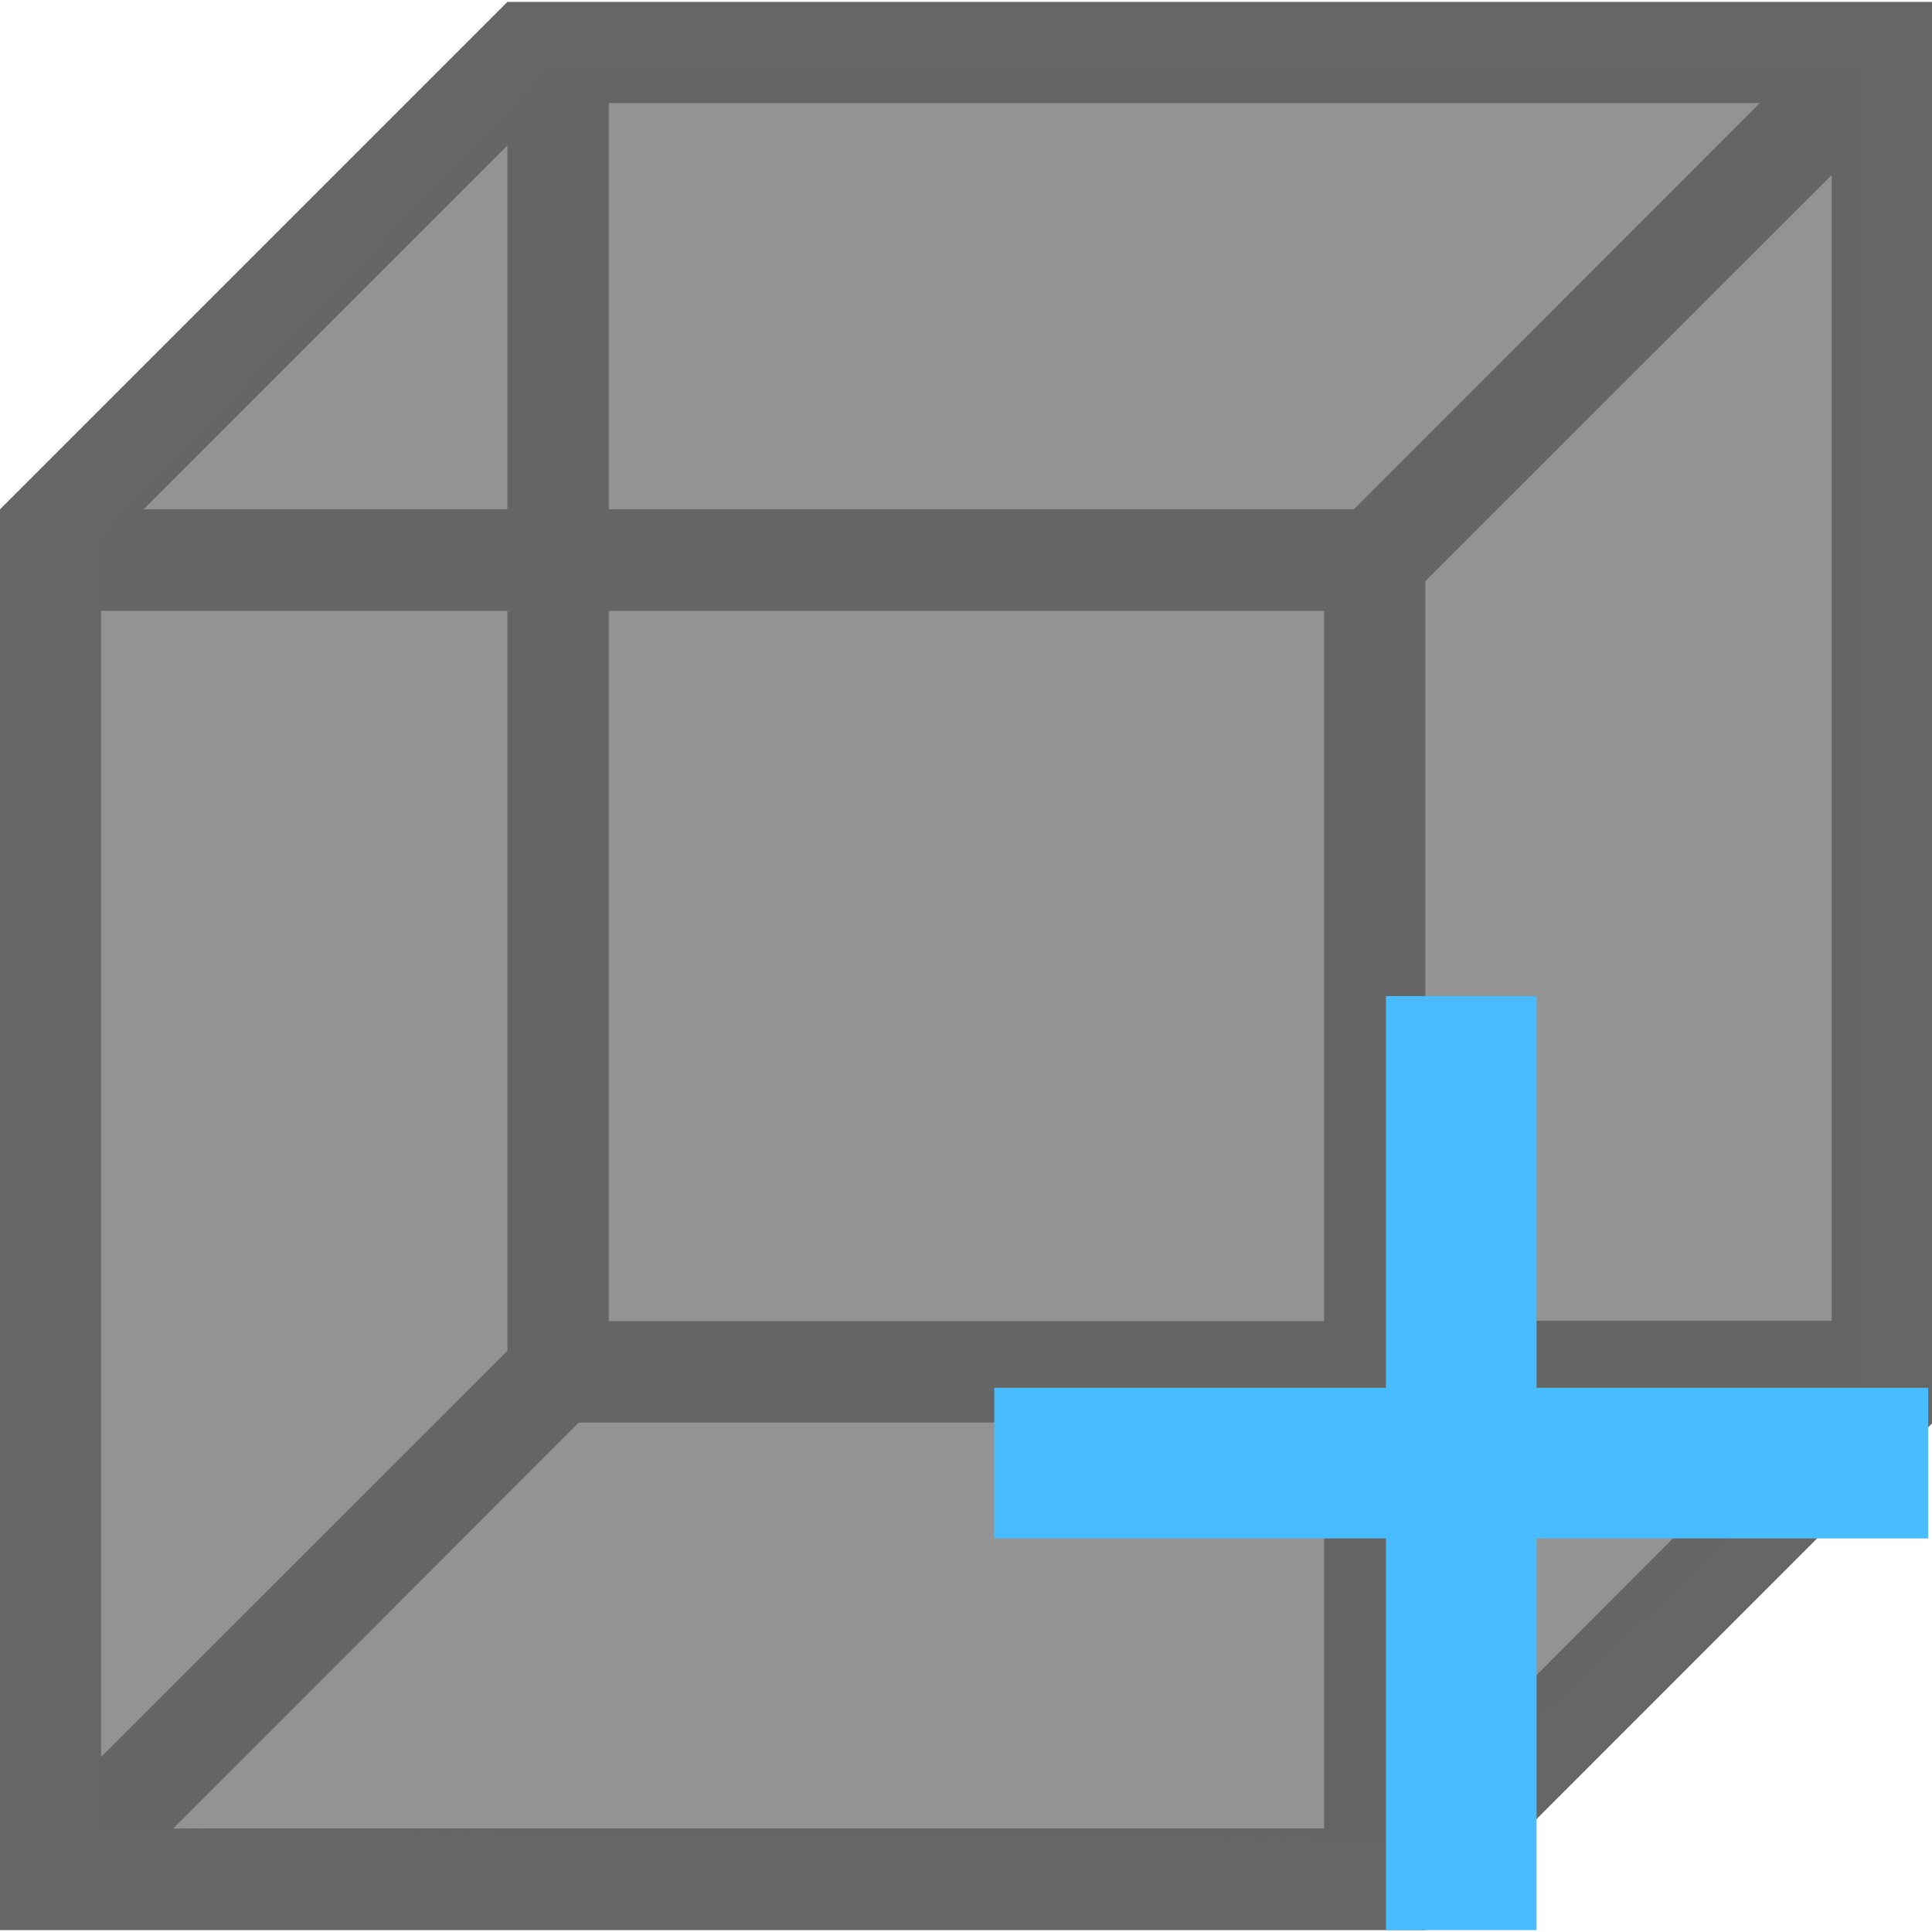 <svg viewBox="0 0 1026 1024" version="1.1" xmlns="http://www.w3.org/2000/svg"
     width="20" height="20">
    <path d="M690.155 0H269.462L0 269.462v754.538h757.064L1026.472 754.484V0h-336.317zM269.462 76.26v193.202H76.26l193.202-193.202zM53.742 323.366h215.72v393.015L53.742 931.94zM703.16 970.043H91.953l215.452-215.613h395.756v215.613z m0-269.462H323.312V323.366h379.848z m15.8-431.118H323.312V53.742h611.208l-215.559 215.72z m38.103 678.17v-193.471h193.095l-193.095 193.471z m215.505-247.213h-215.613v-392.854L972.73 91.953v608.628z"
          fill="#666666"></path>
    <path d="M53.742 284.51l236.465-247.213h696.872v714.769l-238.776 223.244L53.742 970.043z"
          fill="#666666" opacity=".7"></path>
    <line x1="776" x2="776" y1="528" y2="1024" stroke="#49BCFF" stroke-width="80"/>
    <line x1="528" x2="1024" y1="776" y2="776" stroke="#49BCFF" stroke-width="80"/>
</svg>